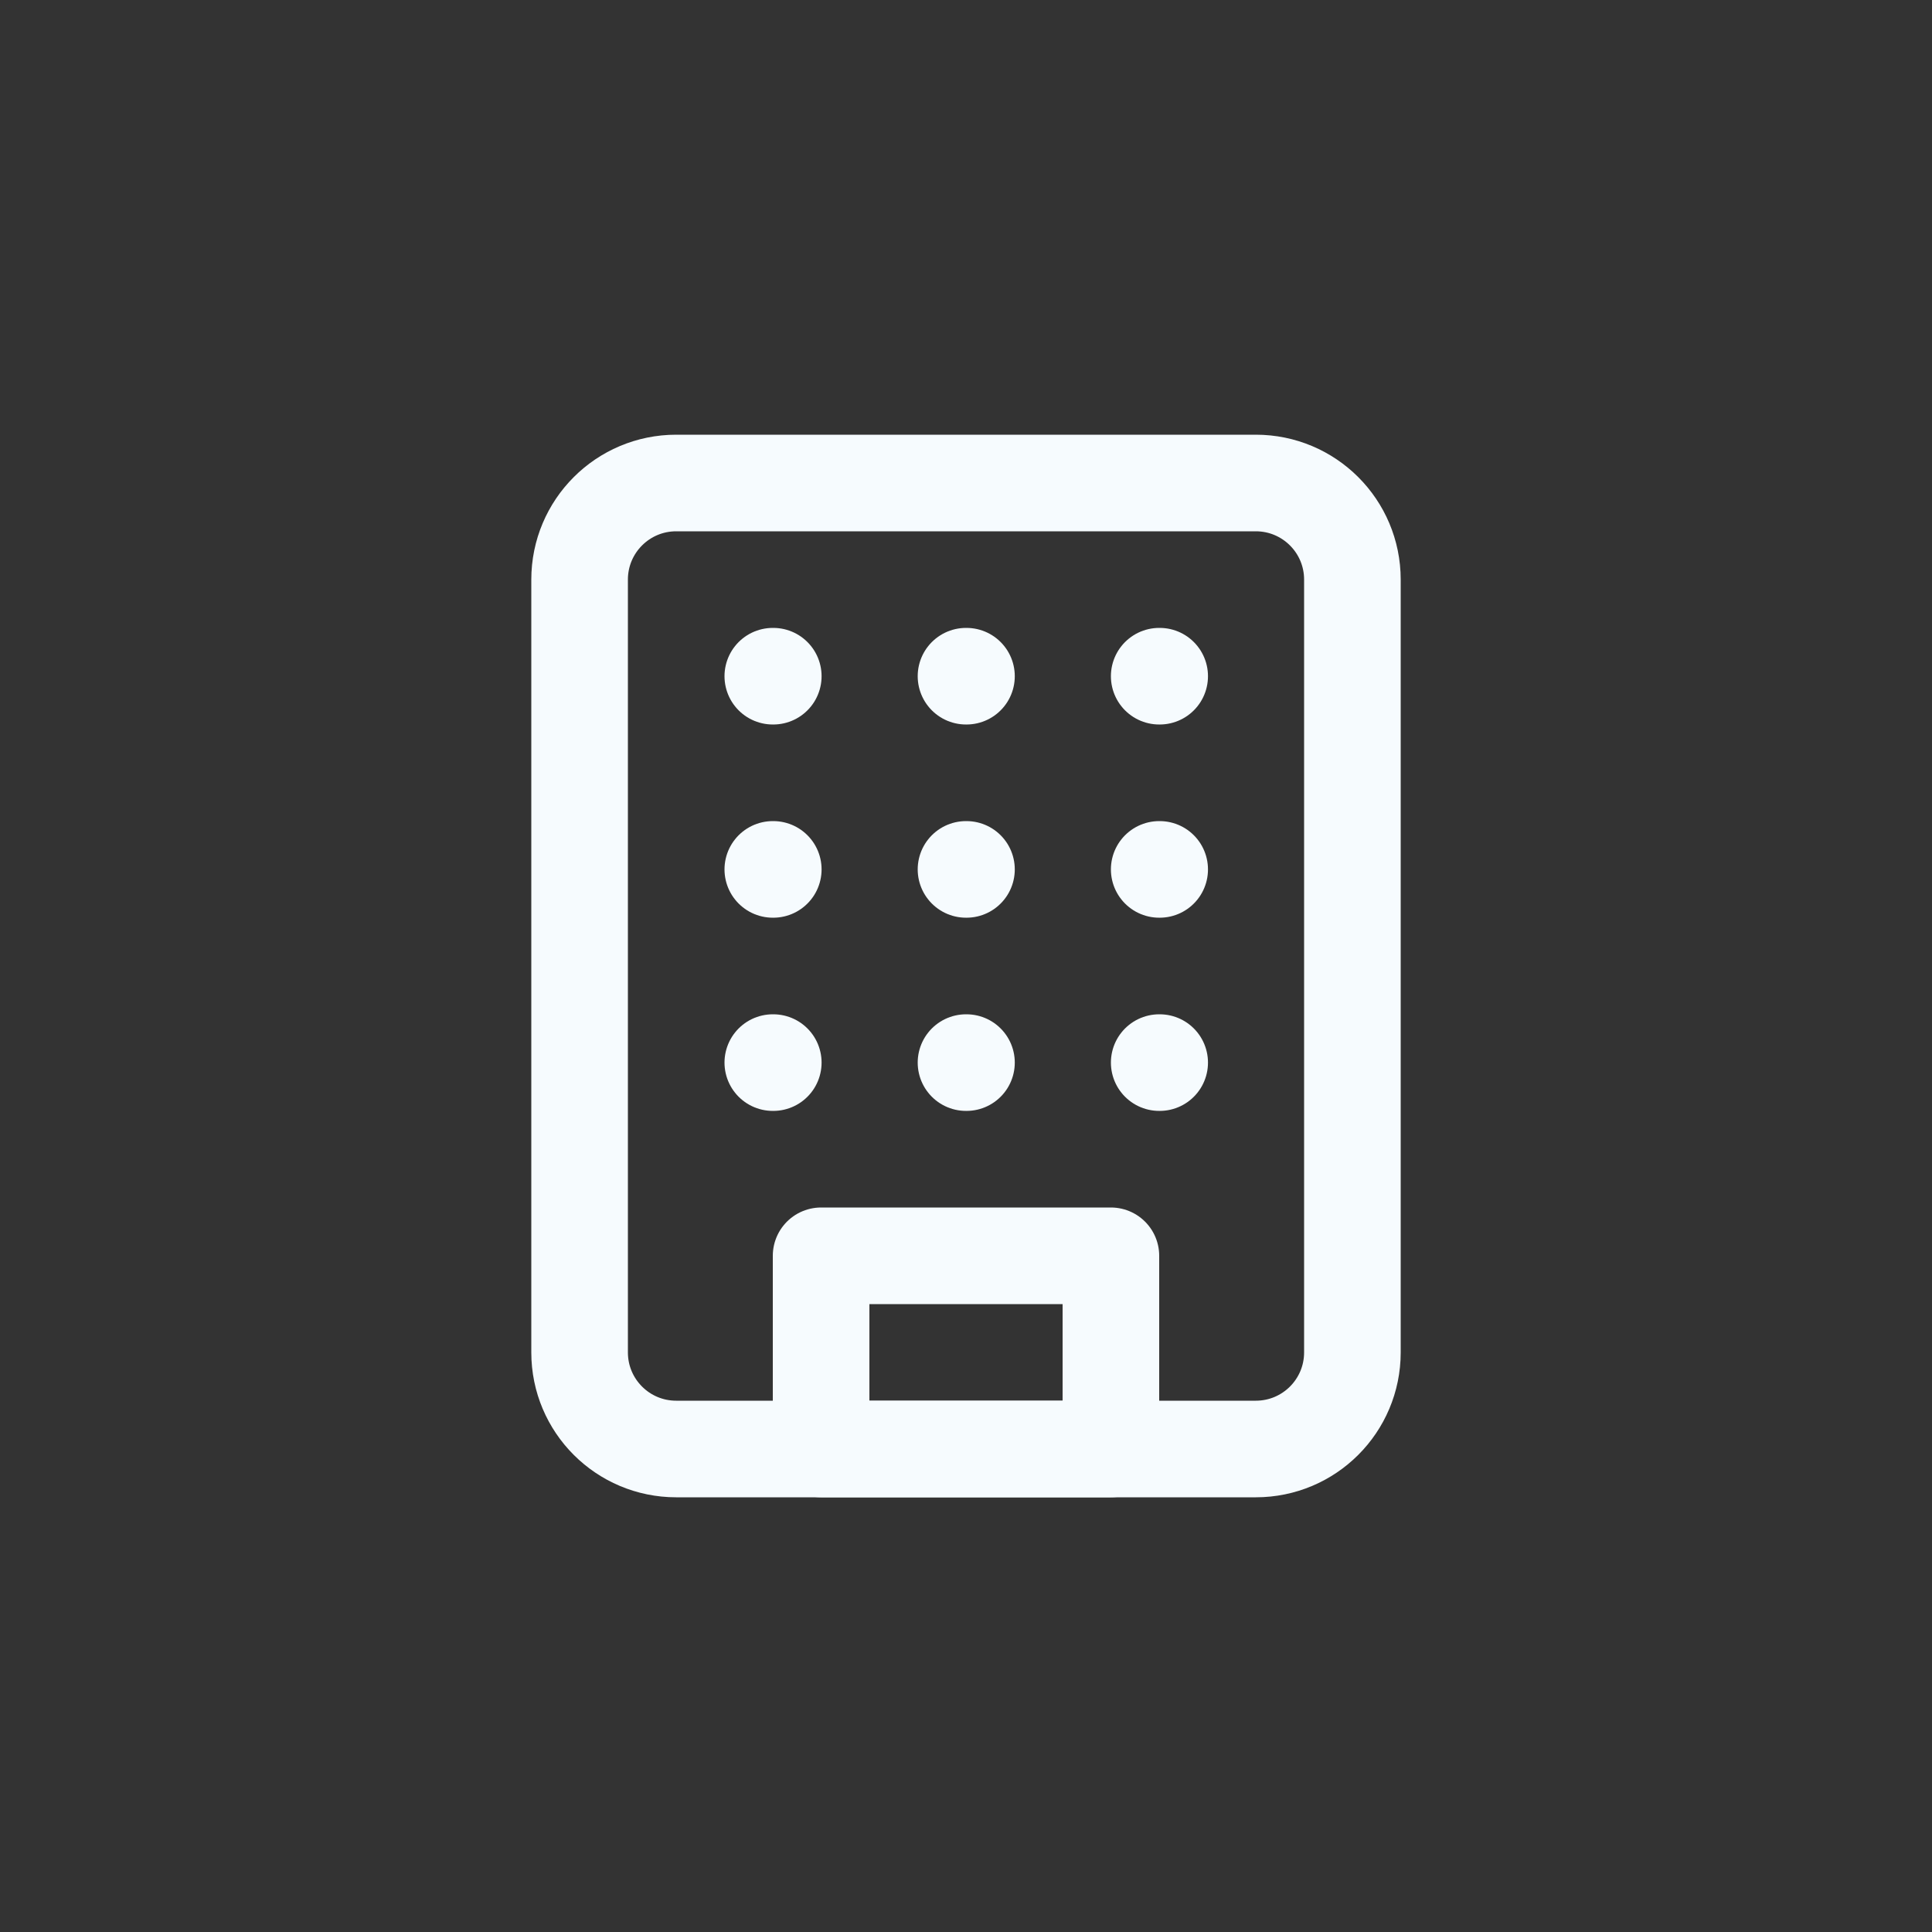 <svg width="40" height="40" viewBox="0 0 40 40" fill="none" xmlns="http://www.w3.org/2000/svg">
<rect x="0" y="0" width="40" height="40" fill="#333333" stroke="none"/>
<path d="M26 10H14C12.895 10 12 10.895 12 12V28C12 29.105 12.895 30 14 30H26C27.105 30 28 29.105 28 28V12C28 10.895 27.105 10 26 10Z" stroke="#F6FBFE" stroke-width="2" stroke-linecap="round" stroke-linejoin="round"/>
<path d="M16 22H16.01M17 30V26H23V30H17ZM16 14H16.01H16ZM24 14H24.01H24ZM20 14H20.01H20ZM20 18H20.01H20ZM20 22H20.01H20ZM24 18H24.01H24ZM24 22H24.01H24ZM16 18H16.01H16Z" stroke="#F6FBFE" stroke-width="2" stroke-linecap="round" stroke-linejoin="round"/>
</svg>
